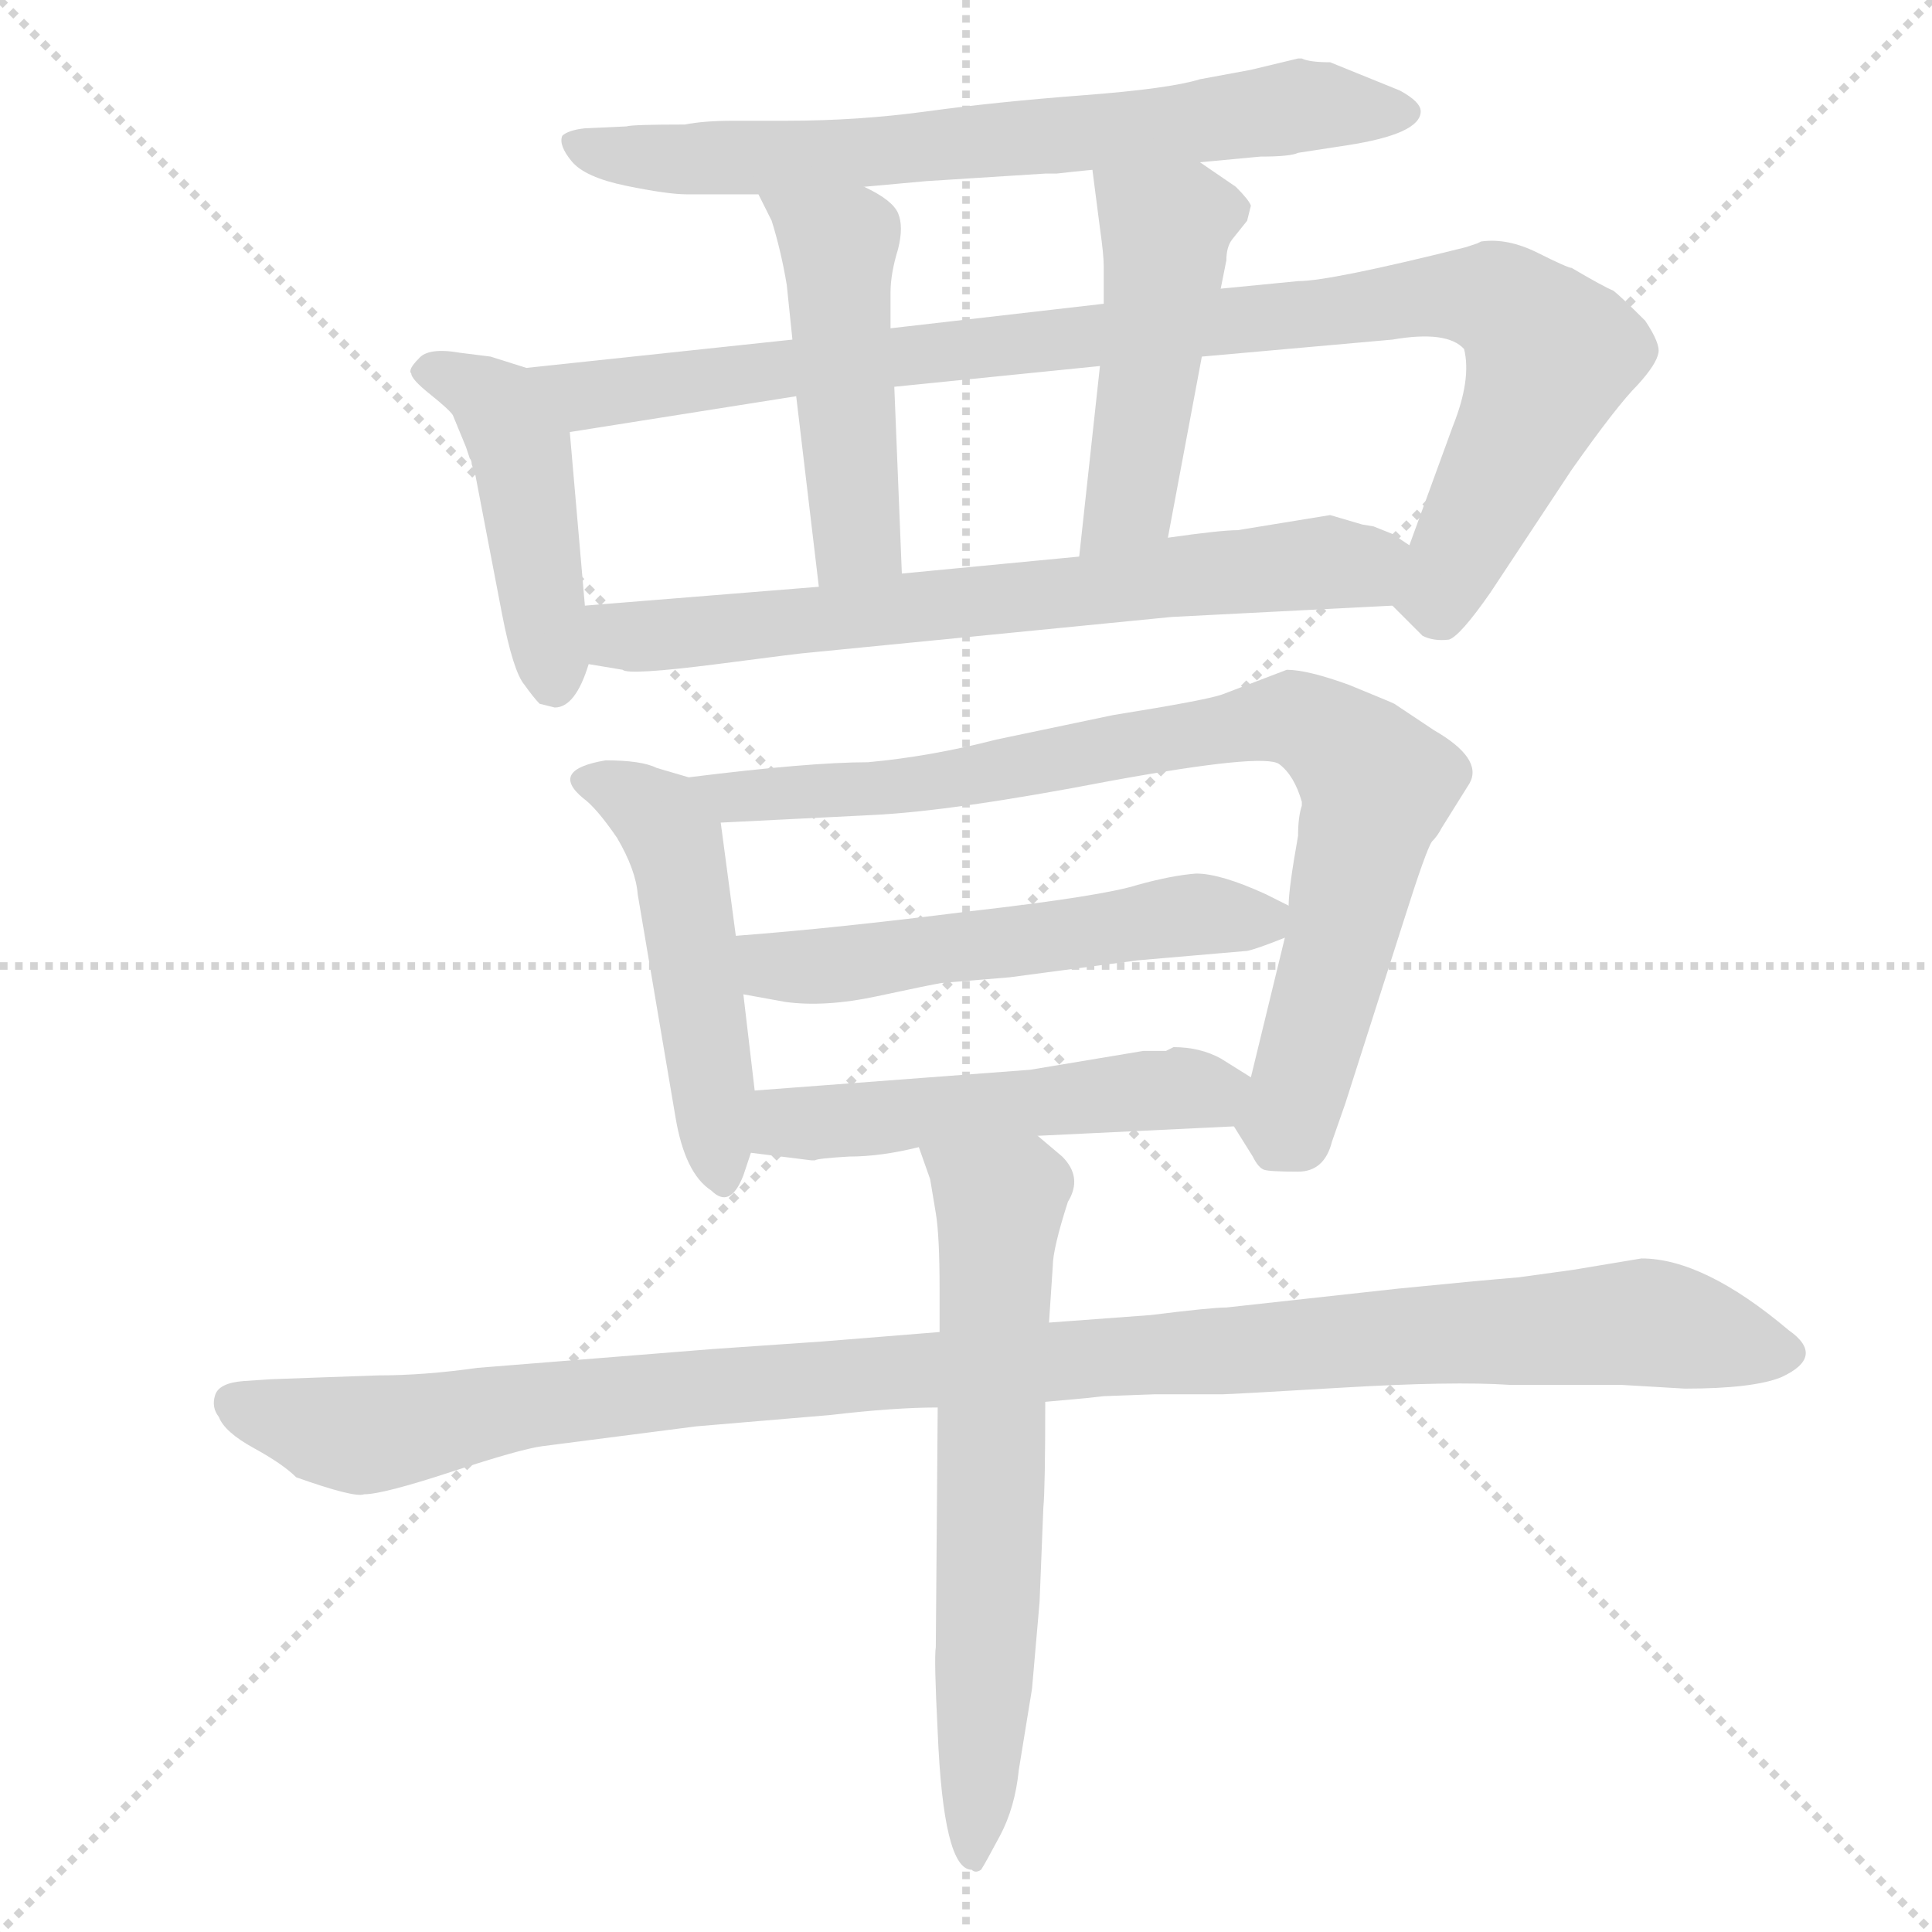 <svg xmlns="http://www.w3.org/2000/svg" version="1.1" viewBox="0 0 1024 1024">
  <g stroke="lightgray" stroke-dasharray="1,1" stroke-width="1" transform="scale(4, 4)">
    <line x1="0" y1="0" x2="256" y2="256" />
    <line x1="256" y1="0" x2="0" y2="256" />
    <line x1="128" y1="0" x2="128" y2="256" />
    <line x1="0" y1="128" x2="256" y2="128" />
  </g>
  <g transform="scale(1.0, -1.0) translate(0.0, -801.00)">
    <style type="text/css">
      
        @keyframes keyframes0 {
          from {
            stroke: blue;
            stroke-dashoffset: 695;
            stroke-width: 128;
          }
          69% {
            animation-timing-function: step-end;
            stroke: blue;
            stroke-dashoffset: 0;
            stroke-width: 128;
          }
          to {
            stroke: black;
            stroke-width: 1024;
          }
        }
        #make-me-a-hanzi-animation-0 {
          animation: keyframes0 0.816s both;
          animation-delay: 0s;
          animation-timing-function: linear;
        }
      
        @keyframes keyframes1 {
          from {
            stroke: blue;
            stroke-dashoffset: 446;
            stroke-width: 128;
          }
          59% {
            animation-timing-function: step-end;
            stroke: blue;
            stroke-dashoffset: 0;
            stroke-width: 128;
          }
          to {
            stroke: black;
            stroke-width: 1024;
          }
        }
        #make-me-a-hanzi-animation-1 {
          animation: keyframes1 0.613s both;
          animation-delay: 0.816s;
          animation-timing-function: linear;
        }
      
        @keyframes keyframes2 {
          from {
            stroke: blue;
            stroke-dashoffset: 963;
            stroke-width: 128;
          }
          76% {
            animation-timing-function: step-end;
            stroke: blue;
            stroke-dashoffset: 0;
            stroke-width: 128;
          }
          to {
            stroke: black;
            stroke-width: 1024;
          }
        }
        #make-me-a-hanzi-animation-2 {
          animation: keyframes2 1.034s both;
          animation-delay: 1.429s;
          animation-timing-function: linear;
        }
      
        @keyframes keyframes3 {
          from {
            stroke: blue;
            stroke-dashoffset: 475;
            stroke-width: 128;
          }
          61% {
            animation-timing-function: step-end;
            stroke: blue;
            stroke-dashoffset: 0;
            stroke-width: 128;
          }
          to {
            stroke: black;
            stroke-width: 1024;
          }
        }
        #make-me-a-hanzi-animation-3 {
          animation: keyframes3 0.637s both;
          animation-delay: 2.462s;
          animation-timing-function: linear;
        }
      
        @keyframes keyframes4 {
          from {
            stroke: blue;
            stroke-dashoffset: 471;
            stroke-width: 128;
          }
          61% {
            animation-timing-function: step-end;
            stroke: blue;
            stroke-dashoffset: 0;
            stroke-width: 128;
          }
          to {
            stroke: black;
            stroke-width: 1024;
          }
        }
        #make-me-a-hanzi-animation-4 {
          animation: keyframes4 0.633s both;
          animation-delay: 3.099s;
          animation-timing-function: linear;
        }
      
        @keyframes keyframes5 {
          from {
            stroke: blue;
            stroke-dashoffset: 683;
            stroke-width: 128;
          }
          69% {
            animation-timing-function: step-end;
            stroke: blue;
            stroke-dashoffset: 0;
            stroke-width: 128;
          }
          to {
            stroke: black;
            stroke-width: 1024;
          }
        }
        #make-me-a-hanzi-animation-5 {
          animation: keyframes5 0.806s both;
          animation-delay: 3.732s;
          animation-timing-function: linear;
        }
      
        @keyframes keyframes6 {
          from {
            stroke: blue;
            stroke-dashoffset: 492;
            stroke-width: 128;
          }
          62% {
            animation-timing-function: step-end;
            stroke: blue;
            stroke-dashoffset: 0;
            stroke-width: 128;
          }
          to {
            stroke: black;
            stroke-width: 1024;
          }
        }
        #make-me-a-hanzi-animation-6 {
          animation: keyframes6 0.65s both;
          animation-delay: 4.538s;
          animation-timing-function: linear;
        }
      
        @keyframes keyframes7 {
          from {
            stroke: blue;
            stroke-dashoffset: 832;
            stroke-width: 128;
          }
          73% {
            animation-timing-function: step-end;
            stroke: blue;
            stroke-dashoffset: 0;
            stroke-width: 128;
          }
          to {
            stroke: black;
            stroke-width: 1024;
          }
        }
        #make-me-a-hanzi-animation-7 {
          animation: keyframes7 0.927s both;
          animation-delay: 5.188s;
          animation-timing-function: linear;
        }
      
        @keyframes keyframes8 {
          from {
            stroke: blue;
            stroke-dashoffset: 540;
            stroke-width: 128;
          }
          64% {
            animation-timing-function: step-end;
            stroke: blue;
            stroke-dashoffset: 0;
            stroke-width: 128;
          }
          to {
            stroke: black;
            stroke-width: 1024;
          }
        }
        #make-me-a-hanzi-animation-8 {
          animation: keyframes8 0.689s both;
          animation-delay: 6.115s;
          animation-timing-function: linear;
        }
      
        @keyframes keyframes9 {
          from {
            stroke: blue;
            stroke-dashoffset: 511;
            stroke-width: 128;
          }
          62% {
            animation-timing-function: step-end;
            stroke: blue;
            stroke-dashoffset: 0;
            stroke-width: 128;
          }
          to {
            stroke: black;
            stroke-width: 1024;
          }
        }
        #make-me-a-hanzi-animation-9 {
          animation: keyframes9 0.666s both;
          animation-delay: 6.805s;
          animation-timing-function: linear;
        }
      
        @keyframes keyframes10 {
          from {
            stroke: blue;
            stroke-dashoffset: 1083;
            stroke-width: 128;
          }
          78% {
            animation-timing-function: step-end;
            stroke: blue;
            stroke-dashoffset: 0;
            stroke-width: 128;
          }
          to {
            stroke: black;
            stroke-width: 1024;
          }
        }
        #make-me-a-hanzi-animation-10 {
          animation: keyframes10 1.131s both;
          animation-delay: 7.471s;
          animation-timing-function: linear;
        }
      
        @keyframes keyframes11 {
          from {
            stroke: blue;
            stroke-dashoffset: 647;
            stroke-width: 128;
          }
          68% {
            animation-timing-function: step-end;
            stroke: blue;
            stroke-dashoffset: 0;
            stroke-width: 128;
          }
          to {
            stroke: black;
            stroke-width: 1024;
          }
        }
        #make-me-a-hanzi-animation-11 {
          animation: keyframes11 0.777s both;
          animation-delay: 8.602s;
          animation-timing-function: linear;
        }
      
    </style>
    
      <path d="M 636 715 L 668 718 Q 684 718 688 720 L 714 724 Q 753 730 753 742 Q 753 747 742 753 L 705 768 Q 694 768 690 770 L 688 770 L 663 764 L 636 759 Q 620 754 574 750.5 Q 528 747 491.5 742 Q 455 737 417 737 L 389 737 Q 373 737 363 735 Q 335 735 332 734 L 310 733 Q 301 732 298 729 Q 296 724 303 715.5 Q 310 707 332 702.5 Q 354 698 364 698 L 402 698 L 458 702 L 491 705 L 554 709 L 560 709 L 569 710 L 579 711 L 636 715 Z" fill="lightgray" />
    
      <path d="M 252 549 L 266 476 Q 272 445 278 438 Q 283 431 286 428 L 294 426 Q 305 426 312 449 L 310 480 L 302 572 C 300 599 300 599 279 606 L 260 612 L 244 614 Q 227 617 222 611 Q 216 605 218 603 Q 218 600 228 592 Q 238 584 240 581 L 247 564 L 249 558 Q 250 557 250 555 L 252 549 Z" fill="lightgray" />
    
      <path d="M 738 480 L 754 464 Q 760 461 768 462 Q 774 464 790 487 L 833 552 Q 857 586 868 597 Q 878 608 879 614 Q 880 619 872 631 Q 859 644 855 647 Q 850 649 833 659 Q 831 659 815 667 Q 799 675 785 673 L 783 672 L 777 670 Q 705 652 688 652 L 647 648 L 585 640 L 472 627 L 420 621 L 279 606 C 249 603 272 567 302 572 L 422 591 L 474 596 L 583 607 L 637 612 L 738 621 Q 767 626 776 616 Q 780 600 770 575 L 747 512 C 737 484 736 482 738 480 Z" fill="lightgray" />
    
      <path d="M 402 698 L 409 684 Q 414 668 417 650 L 420 621 L 422 591 L 434 490 C 438 460 479 467 478 497 L 474 596 L 472 627 L 472 646 Q 472 656 476 669 Q 479 681 476 688 Q 473 695 458 702 C 431 716 389 725 402 698 Z" fill="lightgray" />
    
      <path d="M 647 648 L 650 663 Q 650 670 653 674 L 661 684 L 663 692 Q 662 695 655 702 L 636 715 C 611 732 575 741 579 711 L 583 680 Q 585 666 585 660 L 585 640 L 583 607 L 572 506 C 569 476 613 487 619 516 L 637 612 L 647 648 Z" fill="lightgray" />
    
      <path d="M 312 449 L 330 446 Q 333 443 380 449 Q 426 455 428 455 L 621 474 L 738 480 C 768 482 773 497 747 512 L 738 518 Q 733 520 728 522 L 722 523 L 705 528 L 656 520 Q 647 520 619 516 L 572 506 L 478 497 L 434 490 L 310 480 C 280 478 282 454 312 449 Z" fill="lightgray" />
    
      <path d="M 365 389 L 348 394 Q 340 398 321 398 Q 291 393 309 378 Q 316 373 327 357 Q 337 340 338 327 L 358 209 Q 363 179 377 170 Q 387 160 394 178 L 398 190 L 400 223 L 394 274 L 390 305 L 382 365 C 379 385 379 385 365 389 Z" fill="lightgray" />
    
      <path d="M 654 204 L 664 188 Q 667 182 670 181 Q 673 180 688 180 Q 702 180 706 196 L 713 216 L 744 313 Q 756 351 759 355 Q 762 358 764 362 L 779 386 Q 786 399 760 414 L 739 428 Q 737 429 715 438 Q 693 446 682 446 Q 656 436 648 433 Q 640 430 590 422 L 528 409 Q 493 400 460 397 Q 429 397 365 389 C 335 385 352 364 382 365 L 462 369 Q 505 371 588 387 Q 670 402 678 396 Q 686 390 690 376 L 690 374 Q 688 368 688 358 Q 683 330 683 321 L 681 304 L 663 230 C 656 201 652 207 654 204 Z" fill="lightgray" />
    
      <path d="M 683 321 L 671 327 Q 647 338 634 338 Q 621 337 603 332 Q 584 326 514 318 Q 443 309 390 305 C 360 303 364 279 394 274 L 416 270 Q 437 267 465 273 Q 493 279 499 280 L 535 283 L 603 292 L 661 297 Q 666 298 681 304 C 701 312 701 312 683 321 Z" fill="lightgray" />
    
      <path d="M 550 199 L 654 204 C 684 205 688 214 663 230 L 647 240 Q 636 246 622 246 L 618 244 Q 612 244 606 244 L 546 234 L 400 223 C 370 221 368 194 398 190 L 430 186 L 432 186 Q 433 187 450 188 Q 467 188 487 193 L 550 199 Z" fill="lightgray" />
    
      <path d="M 498 95 L 436 90 L 378 86 L 253 76 Q 225 72 200 72 L 144 70 L 129 69 Q 116 68 114 61.5 Q 112 55 116 50 Q 119 42 134.5 33.5 Q 150 25 157 18 Q 188 7 193 9 Q 203 9 239.5 21 Q 276 33 287.5 34.5 Q 299 36 369 45 L 440 51 Q 474 55 497 55 L 554 58 L 576 60 L 585 61 L 612 62 L 648 62 Q 652 62 711 65.5 Q 770 69 800 67 L 859 67 L 893 65 Q 929 65 944 71 Q 968 82 948 96 Q 903 134 870 134 L 834 128 L 805 124 Q 781 122 741 118 L 650 108 Q 642 108 610 104 L 556 100 L 498 95 Z" fill="lightgray" />
    
      <path d="M 556 100 L 558 130 Q 558 139 566 164 Q 574 177 563 188 L 550 199 C 527 218 477 221 487 193 L 493 176 L 496 158 Q 498 146 498 118 L 498 95 L 497 55 L 496 -72 Q 495 -78 497 -117 Q 500 -190 515 -190 Q 517 -192 520 -190 Q 522 -187 530 -172 Q 538 -157 540 -137 L 547 -94 Q 550 -60 551 -48 L 553 2 Q 554 12 554 58 L 556 100 Z" fill="lightgray" />
    
    
      <clipPath id="make-me-a-hanzi-clip-0">
        <path d="M 636 715 L 668 718 Q 684 718 688 720 L 714 724 Q 753 730 753 742 Q 753 747 742 753 L 705 768 Q 694 768 690 770 L 688 770 L 663 764 L 636 759 Q 620 754 574 750.5 Q 528 747 491.5 742 Q 455 737 417 737 L 389 737 Q 373 737 363 735 Q 335 735 332 734 L 310 733 Q 301 732 298 729 Q 296 724 303 715.5 Q 310 707 332 702.5 Q 354 698 364 698 L 402 698 L 458 702 L 491 705 L 554 709 L 560 709 L 569 710 L 579 711 L 636 715 Z" />
      </clipPath>
      <path clip-path="url(#make-me-a-hanzi-clip-0)" d="M 306 724 L 361 716 L 436 718 L 613 733 L 694 746 L 743 743" fill="none" id="make-me-a-hanzi-animation-0" stroke-dasharray="567 1134" stroke-linecap="round" />
    
      <clipPath id="make-me-a-hanzi-clip-1">
        <path d="M 252 549 L 266 476 Q 272 445 278 438 Q 283 431 286 428 L 294 426 Q 305 426 312 449 L 310 480 L 302 572 C 300 599 300 599 279 606 L 260 612 L 244 614 Q 227 617 222 611 Q 216 605 218 603 Q 218 600 228 592 Q 238 584 240 581 L 247 564 L 249 558 Q 250 557 250 555 L 252 549 Z" />
      </clipPath>
      <path clip-path="url(#make-me-a-hanzi-clip-1)" d="M 229 603 L 259 591 L 277 561 L 293 439" fill="none" id="make-me-a-hanzi-animation-1" stroke-dasharray="318 636" stroke-linecap="round" />
    
      <clipPath id="make-me-a-hanzi-clip-2">
        <path d="M 738 480 L 754 464 Q 760 461 768 462 Q 774 464 790 487 L 833 552 Q 857 586 868 597 Q 878 608 879 614 Q 880 619 872 631 Q 859 644 855 647 Q 850 649 833 659 Q 831 659 815 667 Q 799 675 785 673 L 783 672 L 777 670 Q 705 652 688 652 L 647 648 L 585 640 L 472 627 L 420 621 L 279 606 C 249 603 272 567 302 572 L 422 591 L 474 596 L 583 607 L 637 612 L 738 621 Q 767 626 776 616 Q 780 600 770 575 L 747 512 C 737 484 736 482 738 480 Z" />
      </clipPath>
      <path clip-path="url(#make-me-a-hanzi-clip-2)" d="M 287 603 L 311 591 L 749 644 L 792 642 L 822 613 L 767 494 L 762 486 L 749 483" fill="none" id="make-me-a-hanzi-animation-2" stroke-dasharray="835 1670" stroke-linecap="round" />
    
      <clipPath id="make-me-a-hanzi-clip-3">
        <path d="M 402 698 L 409 684 Q 414 668 417 650 L 420 621 L 422 591 L 434 490 C 438 460 479 467 478 497 L 474 596 L 472 627 L 472 646 Q 472 656 476 669 Q 479 681 476 688 Q 473 695 458 702 C 431 716 389 725 402 698 Z" />
      </clipPath>
      <path clip-path="url(#make-me-a-hanzi-clip-3)" d="M 409 693 L 445 669 L 453 529 L 452 514 L 440 498" fill="none" id="make-me-a-hanzi-animation-3" stroke-dasharray="347 694" stroke-linecap="round" />
    
      <clipPath id="make-me-a-hanzi-clip-4">
        <path d="M 647 648 L 650 663 Q 650 670 653 674 L 661 684 L 663 692 Q 662 695 655 702 L 636 715 C 611 732 575 741 579 711 L 583 680 Q 585 666 585 660 L 585 640 L 583 607 L 572 506 C 569 476 613 487 619 516 L 637 612 L 647 648 Z" />
      </clipPath>
      <path clip-path="url(#make-me-a-hanzi-clip-4)" d="M 587 704 L 618 678 L 599 540 L 577 513" fill="none" id="make-me-a-hanzi-animation-4" stroke-dasharray="343 686" stroke-linecap="round" />
    
      <clipPath id="make-me-a-hanzi-clip-5">
        <path d="M 312 449 L 330 446 Q 333 443 380 449 Q 426 455 428 455 L 621 474 L 738 480 C 768 482 773 497 747 512 L 738 518 Q 733 520 728 522 L 722 523 L 705 528 L 656 520 Q 647 520 619 516 L 572 506 L 478 497 L 434 490 L 310 480 C 280 478 282 454 312 449 Z" />
      </clipPath>
      <path clip-path="url(#make-me-a-hanzi-clip-5)" d="M 318 473 L 329 464 L 388 467 L 617 495 L 721 501 L 738 509" fill="none" id="make-me-a-hanzi-animation-5" stroke-dasharray="555 1110" stroke-linecap="round" />
    
      <clipPath id="make-me-a-hanzi-clip-6">
        <path d="M 365 389 L 348 394 Q 340 398 321 398 Q 291 393 309 378 Q 316 373 327 357 Q 337 340 338 327 L 358 209 Q 363 179 377 170 Q 387 160 394 178 L 398 190 L 400 223 L 394 274 L 390 305 L 382 365 C 379 385 379 385 365 389 Z" />
      </clipPath>
      <path clip-path="url(#make-me-a-hanzi-clip-6)" d="M 314 388 L 350 367 L 358 354 L 384 177" fill="none" id="make-me-a-hanzi-animation-6" stroke-dasharray="364 728" stroke-linecap="round" />
    
      <clipPath id="make-me-a-hanzi-clip-7">
        <path d="M 654 204 L 664 188 Q 667 182 670 181 Q 673 180 688 180 Q 702 180 706 196 L 713 216 L 744 313 Q 756 351 759 355 Q 762 358 764 362 L 779 386 Q 786 399 760 414 L 739 428 Q 737 429 715 438 Q 693 446 682 446 Q 656 436 648 433 Q 640 430 590 422 L 528 409 Q 493 400 460 397 Q 429 397 365 389 C 335 385 352 364 382 365 L 462 369 Q 505 371 588 387 Q 670 402 678 396 Q 686 390 690 376 L 690 374 Q 688 368 688 358 Q 683 330 683 321 L 681 304 L 663 230 C 656 201 652 207 654 204 Z" />
      </clipPath>
      <path clip-path="url(#make-me-a-hanzi-clip-7)" d="M 376 387 L 388 378 L 491 385 L 669 419 L 684 421 L 699 414 L 730 385 L 687 219 L 674 191" fill="none" id="make-me-a-hanzi-animation-7" stroke-dasharray="704 1408" stroke-linecap="round" />
    
      <clipPath id="make-me-a-hanzi-clip-8">
        <path d="M 683 321 L 671 327 Q 647 338 634 338 Q 621 337 603 332 Q 584 326 514 318 Q 443 309 390 305 C 360 303 364 279 394 274 L 416 270 Q 437 267 465 273 Q 493 279 499 280 L 535 283 L 603 292 L 661 297 Q 666 298 681 304 C 701 312 701 312 683 321 Z" />
      </clipPath>
      <path clip-path="url(#make-me-a-hanzi-clip-8)" d="M 397 298 L 410 289 L 433 288 L 631 316 L 668 313 L 674 318" fill="none" id="make-me-a-hanzi-animation-8" stroke-dasharray="412 824" stroke-linecap="round" />
    
      <clipPath id="make-me-a-hanzi-clip-9">
        <path d="M 550 199 L 654 204 C 684 205 688 214 663 230 L 647 240 Q 636 246 622 246 L 618 244 Q 612 244 606 244 L 546 234 L 400 223 C 370 221 368 194 398 190 L 430 186 L 432 186 Q 433 187 450 188 Q 467 188 487 193 L 550 199 Z" />
      </clipPath>
      <path clip-path="url(#make-me-a-hanzi-clip-9)" d="M 404 195 L 423 207 L 655 226" fill="none" id="make-me-a-hanzi-animation-9" stroke-dasharray="383 766" stroke-linecap="round" />
    
      <clipPath id="make-me-a-hanzi-clip-10">
        <path d="M 498 95 L 436 90 L 378 86 L 253 76 Q 225 72 200 72 L 144 70 L 129 69 Q 116 68 114 61.5 Q 112 55 116 50 Q 119 42 134.5 33.5 Q 150 25 157 18 Q 188 7 193 9 Q 203 9 239.5 21 Q 276 33 287.5 34.5 Q 299 36 369 45 L 440 51 Q 474 55 497 55 L 554 58 L 576 60 L 585 61 L 612 62 L 648 62 Q 652 62 711 65.5 Q 770 69 800 67 L 859 67 L 893 65 Q 929 65 944 71 Q 968 82 948 96 Q 903 134 870 134 L 834 128 L 805 124 Q 781 122 741 118 L 650 108 Q 642 108 610 104 L 556 100 L 498 95 Z" />
      </clipPath>
      <path clip-path="url(#make-me-a-hanzi-clip-10)" d="M 124 57 L 188 40 L 372 66 L 845 99 L 887 98 L 944 84" fill="none" id="make-me-a-hanzi-animation-10" stroke-dasharray="955 1910" stroke-linecap="round" />
    
      <clipPath id="make-me-a-hanzi-clip-11">
        <path d="M 556 100 L 558 130 Q 558 139 566 164 Q 574 177 563 188 L 550 199 C 527 218 477 221 487 193 L 493 176 L 496 158 Q 498 146 498 118 L 498 95 L 497 55 L 496 -72 Q 495 -78 497 -117 Q 500 -190 515 -190 Q 517 -192 520 -190 Q 522 -187 530 -172 Q 538 -157 540 -137 L 547 -94 Q 550 -60 551 -48 L 553 2 Q 554 12 554 58 L 556 100 Z" />
      </clipPath>
      <path clip-path="url(#make-me-a-hanzi-clip-11)" d="M 495 191 L 530 163 L 517 -183" fill="none" id="make-me-a-hanzi-animation-11" stroke-dasharray="519 1038" stroke-linecap="round" />
    
  </g>
</svg>